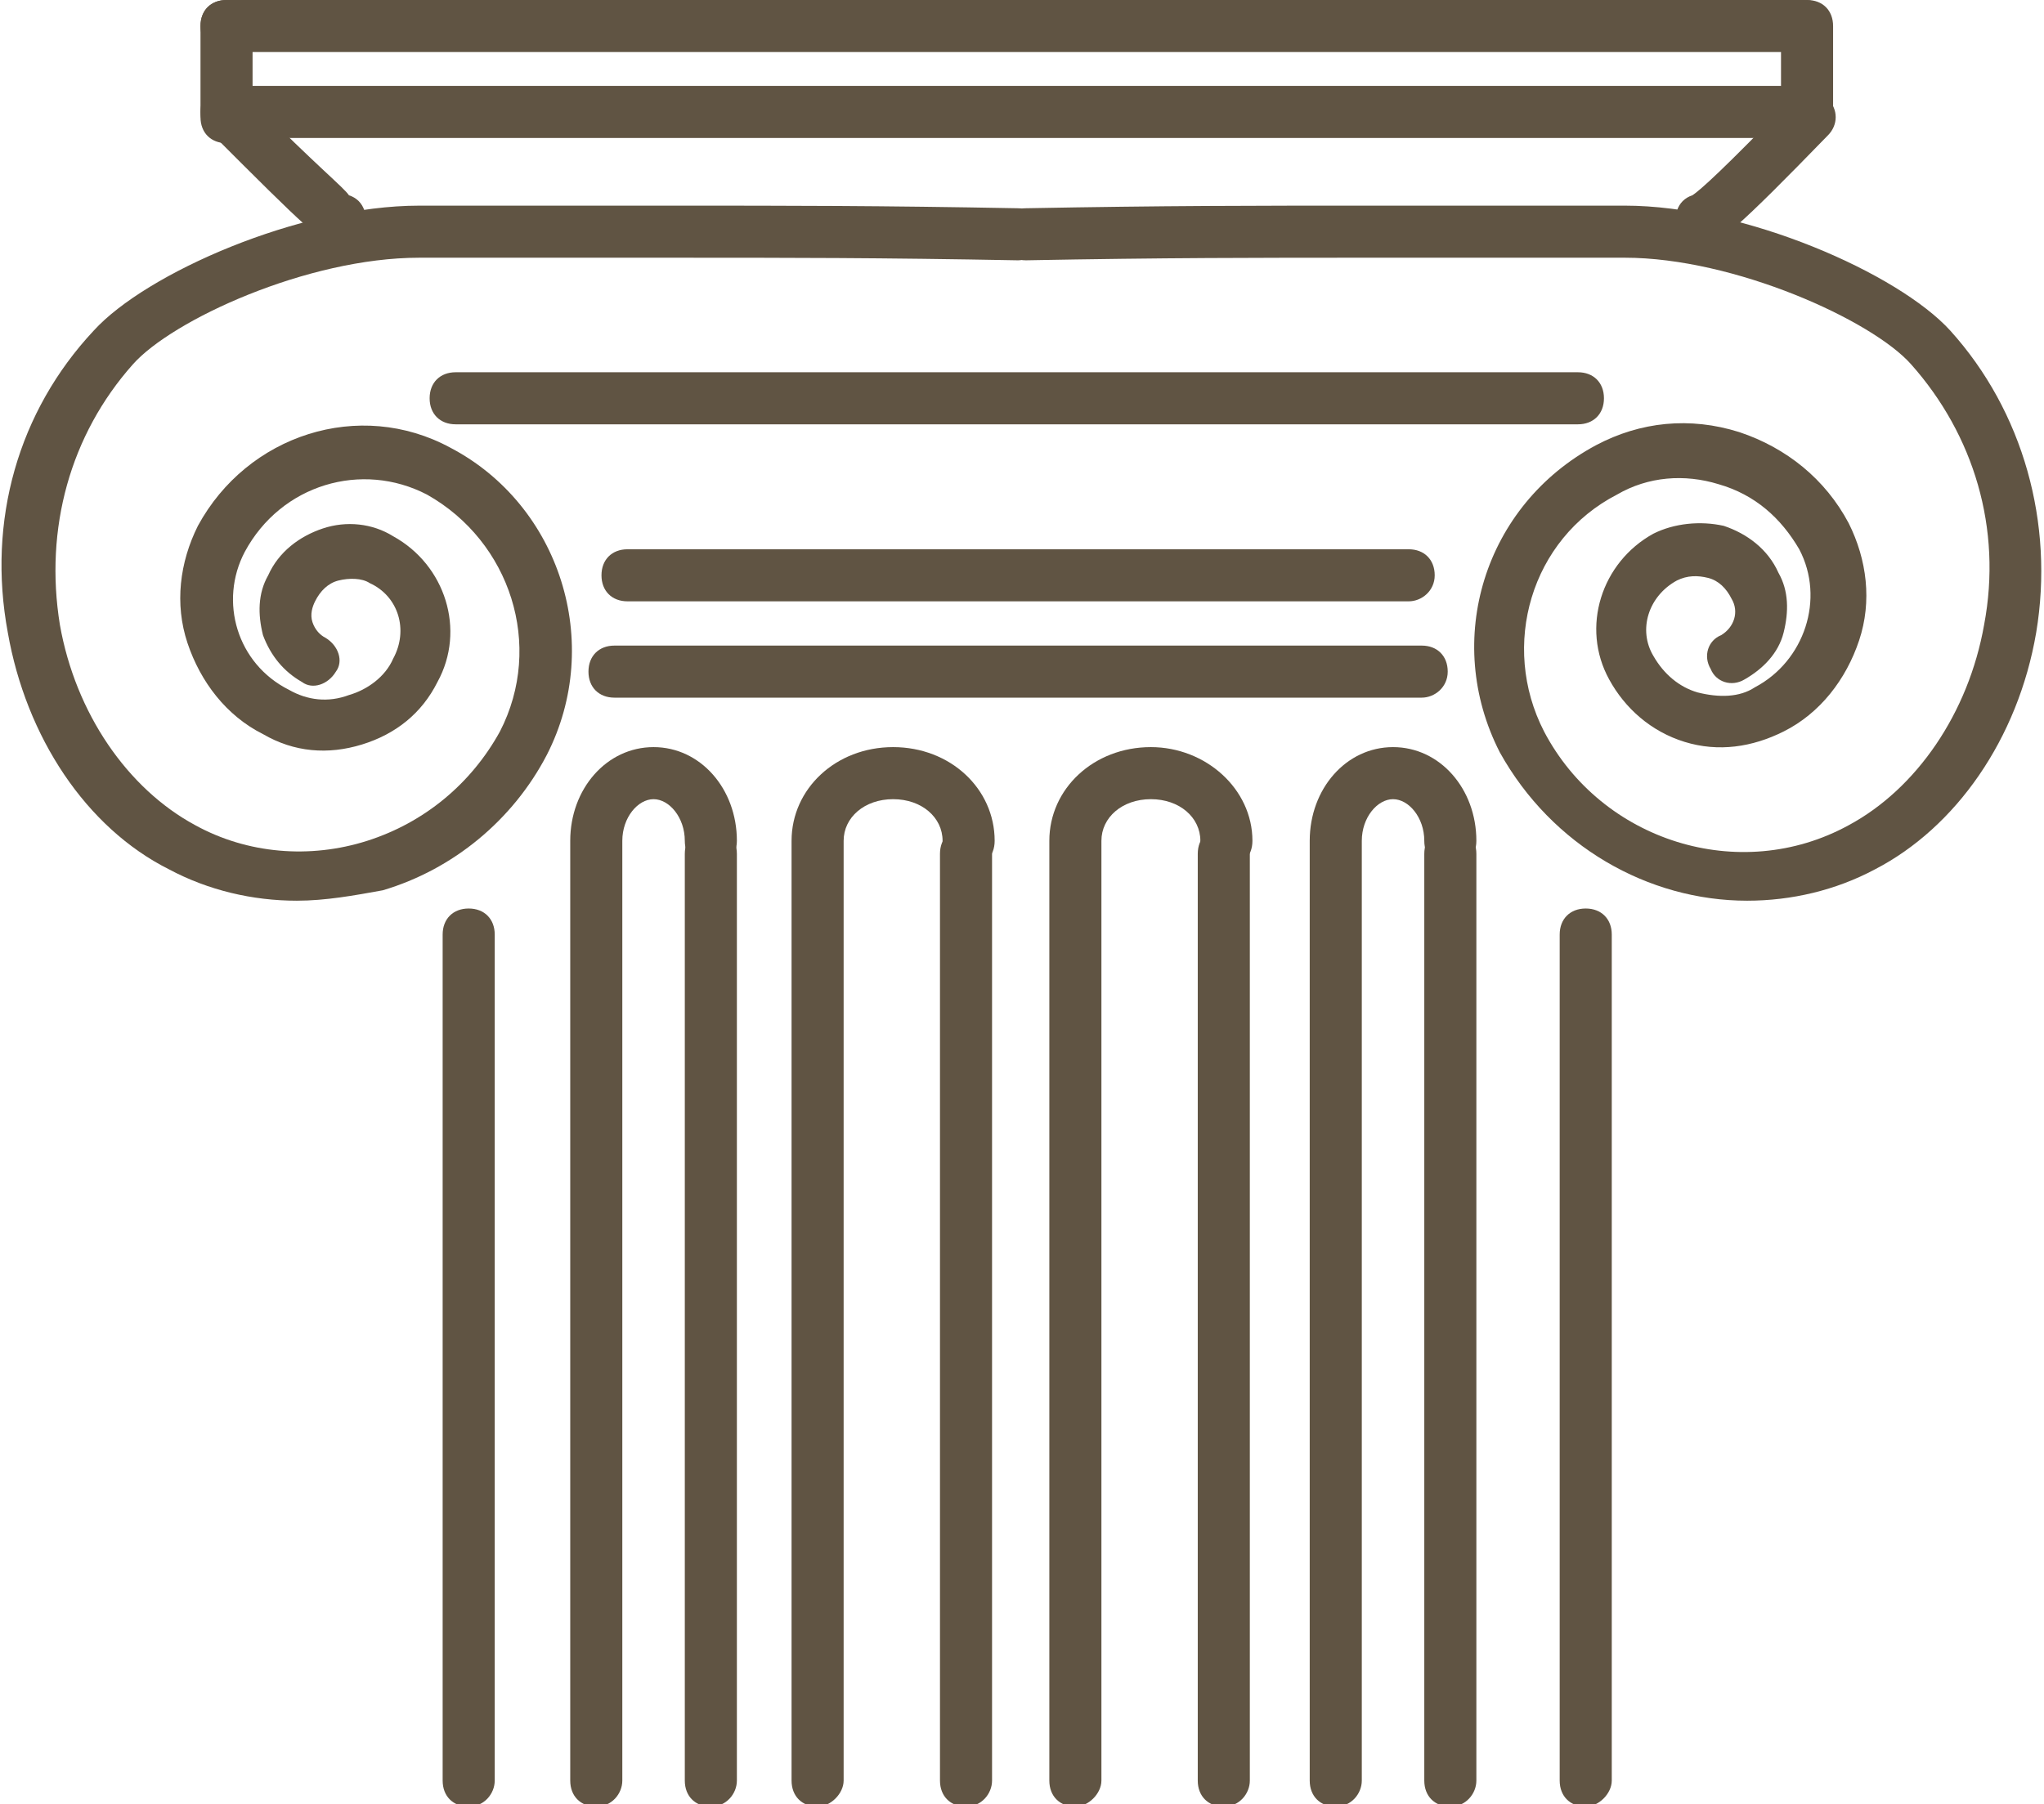 <?xml version="1.0" encoding="utf-8"?>
<!-- Generator: Adobe Illustrator 18.0.0, SVG Export Plug-In . SVG Version: 6.00 Build 0)  -->
<!DOCTYPE svg PUBLIC "-//W3C//DTD SVG 1.1//EN" "http://www.w3.org/Graphics/SVG/1.1/DTD/svg11.dtd">
<svg version="1.1" id="Layer_1" xmlns="http://www.w3.org/2000/svg" xmlns:xlink="http://www.w3.org/1999/xlink" x="0px" y="0px"
	 viewBox="78.3 278.2 78.5 69.3" enable-background="new 78.3 278.2 78.5 69.3" xml:space="preserve">
<path fill="#605443" d="M145.4,312.8c-3.8,0-7.5-2.1-9.5-5.7c-2.2-4.3-0.6-9.5,3.7-11.8c1.7-0.9,3.6-1.1,5.5-0.5
	c1.8,0.6,3.3,1.8,4.2,3.5c0.7,1.4,0.9,3,0.4,4.5c-0.5,1.5-1.5,2.8-2.9,3.5c-1.2,0.6-2.5,0.8-3.8,0.4c-1.3-0.4-2.3-1.3-2.9-2.4
	c-1.1-2-0.3-4.5,1.7-5.6c0.8-0.4,1.8-0.5,2.7-0.3c0.9,0.3,1.7,0.9,2.1,1.8c0.4,0.7,0.4,1.5,0.2,2.3c-0.2,0.8-0.8,1.4-1.5,1.8
	c-0.5,0.3-1.1,0.1-1.3-0.4c-0.3-0.5-0.1-1.1,0.4-1.3c0.5-0.3,0.7-0.9,0.4-1.4c-0.2-0.4-0.5-0.7-0.9-0.8c-0.4-0.1-0.8-0.1-1.2,0.1
	c-1.1,0.6-1.5,1.9-0.9,2.9c0.4,0.7,1,1.2,1.7,1.4c0.8,0.2,1.6,0.2,2.2-0.2c1.9-1,2.7-3.4,1.7-5.3c-0.7-1.2-1.7-2.1-3.1-2.5
	c-1.3-0.4-2.7-0.3-3.9,0.4c-3.3,1.7-4.5,5.8-2.8,9.1c2.2,4.2,7.5,5.9,11.7,3.6c2.6-1.4,4.6-4.3,5.2-7.7c0.7-3.7-0.4-7.3-2.8-10
	c-1.5-1.7-6.8-4.1-11-4.1c-4,0-7.1,0-9.8,0c-4.3,0-7.9,0-13.2,0.1c-0.6,0-1-0.4-1-1s0.4-1,1-1c5.3-0.1,8.8-0.1,13.2-0.1
	c2.7,0,5.8,0,9.8,0c4.6,0,10.5,2.6,12.5,4.8c2.8,3.1,4,7.4,3.3,11.6c-0.7,4.1-3.1,7.5-6.2,9.1C148.8,312.4,147.1,312.8,145.4,312.8z
	"/>
<path fill="#605443" d="M89.7,312.8c-1.7,0-3.4-0.4-4.9-1.2c-3.2-1.6-5.5-5.1-6.2-9.1c-0.8-4.3,0.4-8.5,3.3-11.6
	c2-2.2,7.9-4.8,12.5-4.8c4,0,7.1,0,9.8,0c4.4,0,7.9,0,13.2,0.1c0.6,0,1,0.5,1,1s-0.5,1-1,1c-5.3-0.1-8.8-0.1-13.2-0.1
	c-2.7,0-5.8,0-9.8,0c-4.3,0-9.5,2.4-11,4.1c-2.4,2.7-3.4,6.3-2.8,10c0.6,3.4,2.6,6.3,5.2,7.7c2,1.1,4.4,1.3,6.6,0.6
	c2.2-0.7,4-2.2,5.1-4.2c1.7-3.3,0.4-7.3-2.8-9.1c-2.5-1.3-5.6-0.4-7,2.2c-1,1.9-0.3,4.3,1.7,5.3c0.7,0.4,1.5,0.5,2.3,0.2
	c0.7-0.2,1.4-0.7,1.7-1.4c0.6-1.1,0.2-2.4-0.9-2.9c-0.3-0.2-0.8-0.2-1.2-0.1c-0.4,0.1-0.7,0.4-0.9,0.8c-0.1,0.2-0.2,0.5-0.1,0.8
	c0.1,0.3,0.3,0.5,0.5,0.6c0.5,0.3,0.7,0.9,0.4,1.3c-0.3,0.5-0.9,0.7-1.3,0.4c-0.7-0.4-1.2-1-1.5-1.8c-0.2-0.8-0.2-1.6,0.2-2.3
	c0.4-0.9,1.2-1.5,2.1-1.8c0.9-0.3,1.9-0.2,2.7,0.3c2,1.1,2.8,3.6,1.7,5.6c-0.6,1.2-1.6,2-2.9,2.4c-1.3,0.4-2.6,0.3-3.8-0.4
	c-1.4-0.7-2.4-2-2.9-3.5c-0.5-1.5-0.3-3.1,0.4-4.5c1.9-3.5,6.2-4.9,9.7-3c4.2,2.2,5.9,7.5,3.7,11.8c-1.3,2.5-3.6,4.4-6.3,5.2
	C91.9,312.6,90.8,312.8,89.7,312.8z"/>
<path fill="#605443" d="M91.4,287.7c-0.6,0-1.5-0.9-4.9-4.3c-0.4-0.4-0.4-1,0-1.4s1-0.4,1.4,0c2.7,2.7,3.6,3.4,3.8,3.7
	c0.3,0.1,0.5,0.3,0.6,0.6c0.2,0.4,0,1-0.4,1.2C91.8,287.6,91.6,287.7,91.4,287.7z"/>
<path fill="#605443" d="M143.6,287.7c-0.2,0-0.4-0.1-0.5-0.2c-0.4-0.3-0.6-0.8-0.4-1.2c0.1-0.3,0.3-0.5,0.6-0.6
	c0.3-0.2,1.2-1,3.8-3.7c0.4-0.4,1-0.4,1.4,0s0.4,1,0,1.4C145.1,286.9,144.2,287.7,143.6,287.7z"/>
<path fill="#605443" d="M138.9,294.5H95.8c-0.6,0-1-0.4-1-1s0.4-1,1-1h43.1c0.6,0,1,0.4,1,1S139.5,294.5,138.9,294.5z"/>
<g>
	<path fill="#605443" d="M101.2,347.6c-0.6,0-1-0.4-1-1v-36.1c0-2,1.4-3.6,3.2-3.6s3.2,1.6,3.2,3.6c0,0.6-0.4,1-1,1s-1-0.4-1-1
		c0-0.9-0.6-1.6-1.2-1.6s-1.2,0.7-1.2,1.6v36.1C102.2,347.1,101.8,347.6,101.2,347.6z"/>
</g>
<path fill="#605443" d="M132.4,301.3h-30c-0.6,0-1-0.4-1-1s0.4-1,1-1h30c0.6,0,1,0.4,1,1S132.9,301.3,132.4,301.3z"/>
<path fill="#605443" d="M132.9,305h-31c-0.6,0-1-0.4-1-1s0.4-1,1-1h31c0.6,0,1,0.4,1,1S133.4,305,132.9,305z"/>
<path fill="#605443" d="M105.6,347.6c-0.6,0-1-0.4-1-1v-35.6c0-0.6,0.4-1,1-1s1,0.4,1,1v35.6C106.6,347.1,106.2,347.6,105.6,347.6z"
	/>
<g>
	<path fill="#605443" d="M109.7,347.6c-0.6,0-1-0.4-1-1v-36.1c0-2,1.7-3.6,3.9-3.6s3.9,1.6,3.9,3.6c0,0.6-0.4,1-1,1s-1-0.4-1-1
		c0-0.9-0.8-1.6-1.9-1.6s-1.9,0.7-1.9,1.6v36.1C110.7,347.1,110.2,347.6,109.7,347.6z"/>
</g>
<path fill="#605443" d="M115.4,347.6c-0.6,0-1-0.4-1-1v-35.6c0-0.6,0.4-1,1-1s1,0.4,1,1v35.6C116.4,347.1,116,347.6,115.4,347.6z"/>
<g>
	<path fill="#605443" d="M119.6,347.6c-0.6,0-1-0.4-1-1v-36.1c0-2,1.7-3.6,3.9-3.6c2.1,0,3.9,1.6,3.9,3.6c0,0.6-0.4,1-1,1
		s-1-0.4-1-1c0-0.9-0.8-1.6-1.9-1.6s-1.9,0.7-1.9,1.6v36.1C120.6,347.1,120.1,347.6,119.6,347.6z"/>
</g>
<path fill="#605443" d="M125.3,347.6c-0.6,0-1-0.4-1-1v-35.6c0-0.6,0.4-1,1-1s1,0.4,1,1v35.6C126.3,347.1,125.9,347.6,125.3,347.6z"
	/>
<g>
	<path fill="#605443" d="M129.6,347.6c-0.6,0-1-0.4-1-1v-36.1c0-2,1.4-3.6,3.2-3.6s3.2,1.6,3.2,3.6c0,0.6-0.4,1-1,1s-1-0.4-1-1
		c0-0.9-0.6-1.6-1.2-1.6s-1.2,0.7-1.2,1.6v36.1C130.6,347.1,130.2,347.6,129.6,347.6z"/>
</g>
<path fill="#605443" d="M134,347.6c-0.6,0-1-0.4-1-1v-35.6c0-0.6,0.4-1,1-1s1,0.4,1,1v35.6C135,347.1,134.6,347.6,134,347.6z"/>
<path fill="#605443" d="M96.3,347.6c-0.6,0-1-0.4-1-1v-32.5c0-0.6,0.4-1,1-1s1,0.4,1,1v32.5C97.3,347.1,96.9,347.6,96.3,347.6z"/>
<path fill="#605443" d="M139.2,347.6c-0.6,0-1-0.4-1-1v-32.5c0-0.6,0.4-1,1-1s1,0.4,1,1v32.5C140.2,347.1,139.7,347.6,139.2,347.6z"
	/>
<path fill="#605443" d="M147.7,283.5H87c-0.6,0-1-0.4-1-1s0.4-1,1-1h60.6c0.6,0,1,0.4,1,1S148.2,283.5,147.7,283.5z"/>
<path fill="#605443" d="M147.7,280.2H87c-0.6,0-1-0.4-1-1s0.4-1,1-1h60.6c0.6,0,1,0.4,1,1S148.2,280.2,147.7,280.2z"/>
<path fill="#605443" d="M87,283.7c-0.6,0-1-0.4-1-1v-3.5c0-0.6,0.4-1,1-1s1,0.4,1,1v3.5C88,283.3,87.6,283.7,87,283.7z"/>
<path fill="#605443" d="M147.7,283.7c-0.6,0-1-0.4-1-1v-3.5c0-0.6,0.4-1,1-1s1,0.4,1,1v3.5C148.7,283.3,148.2,283.7,147.7,283.7z"/>
</svg>
